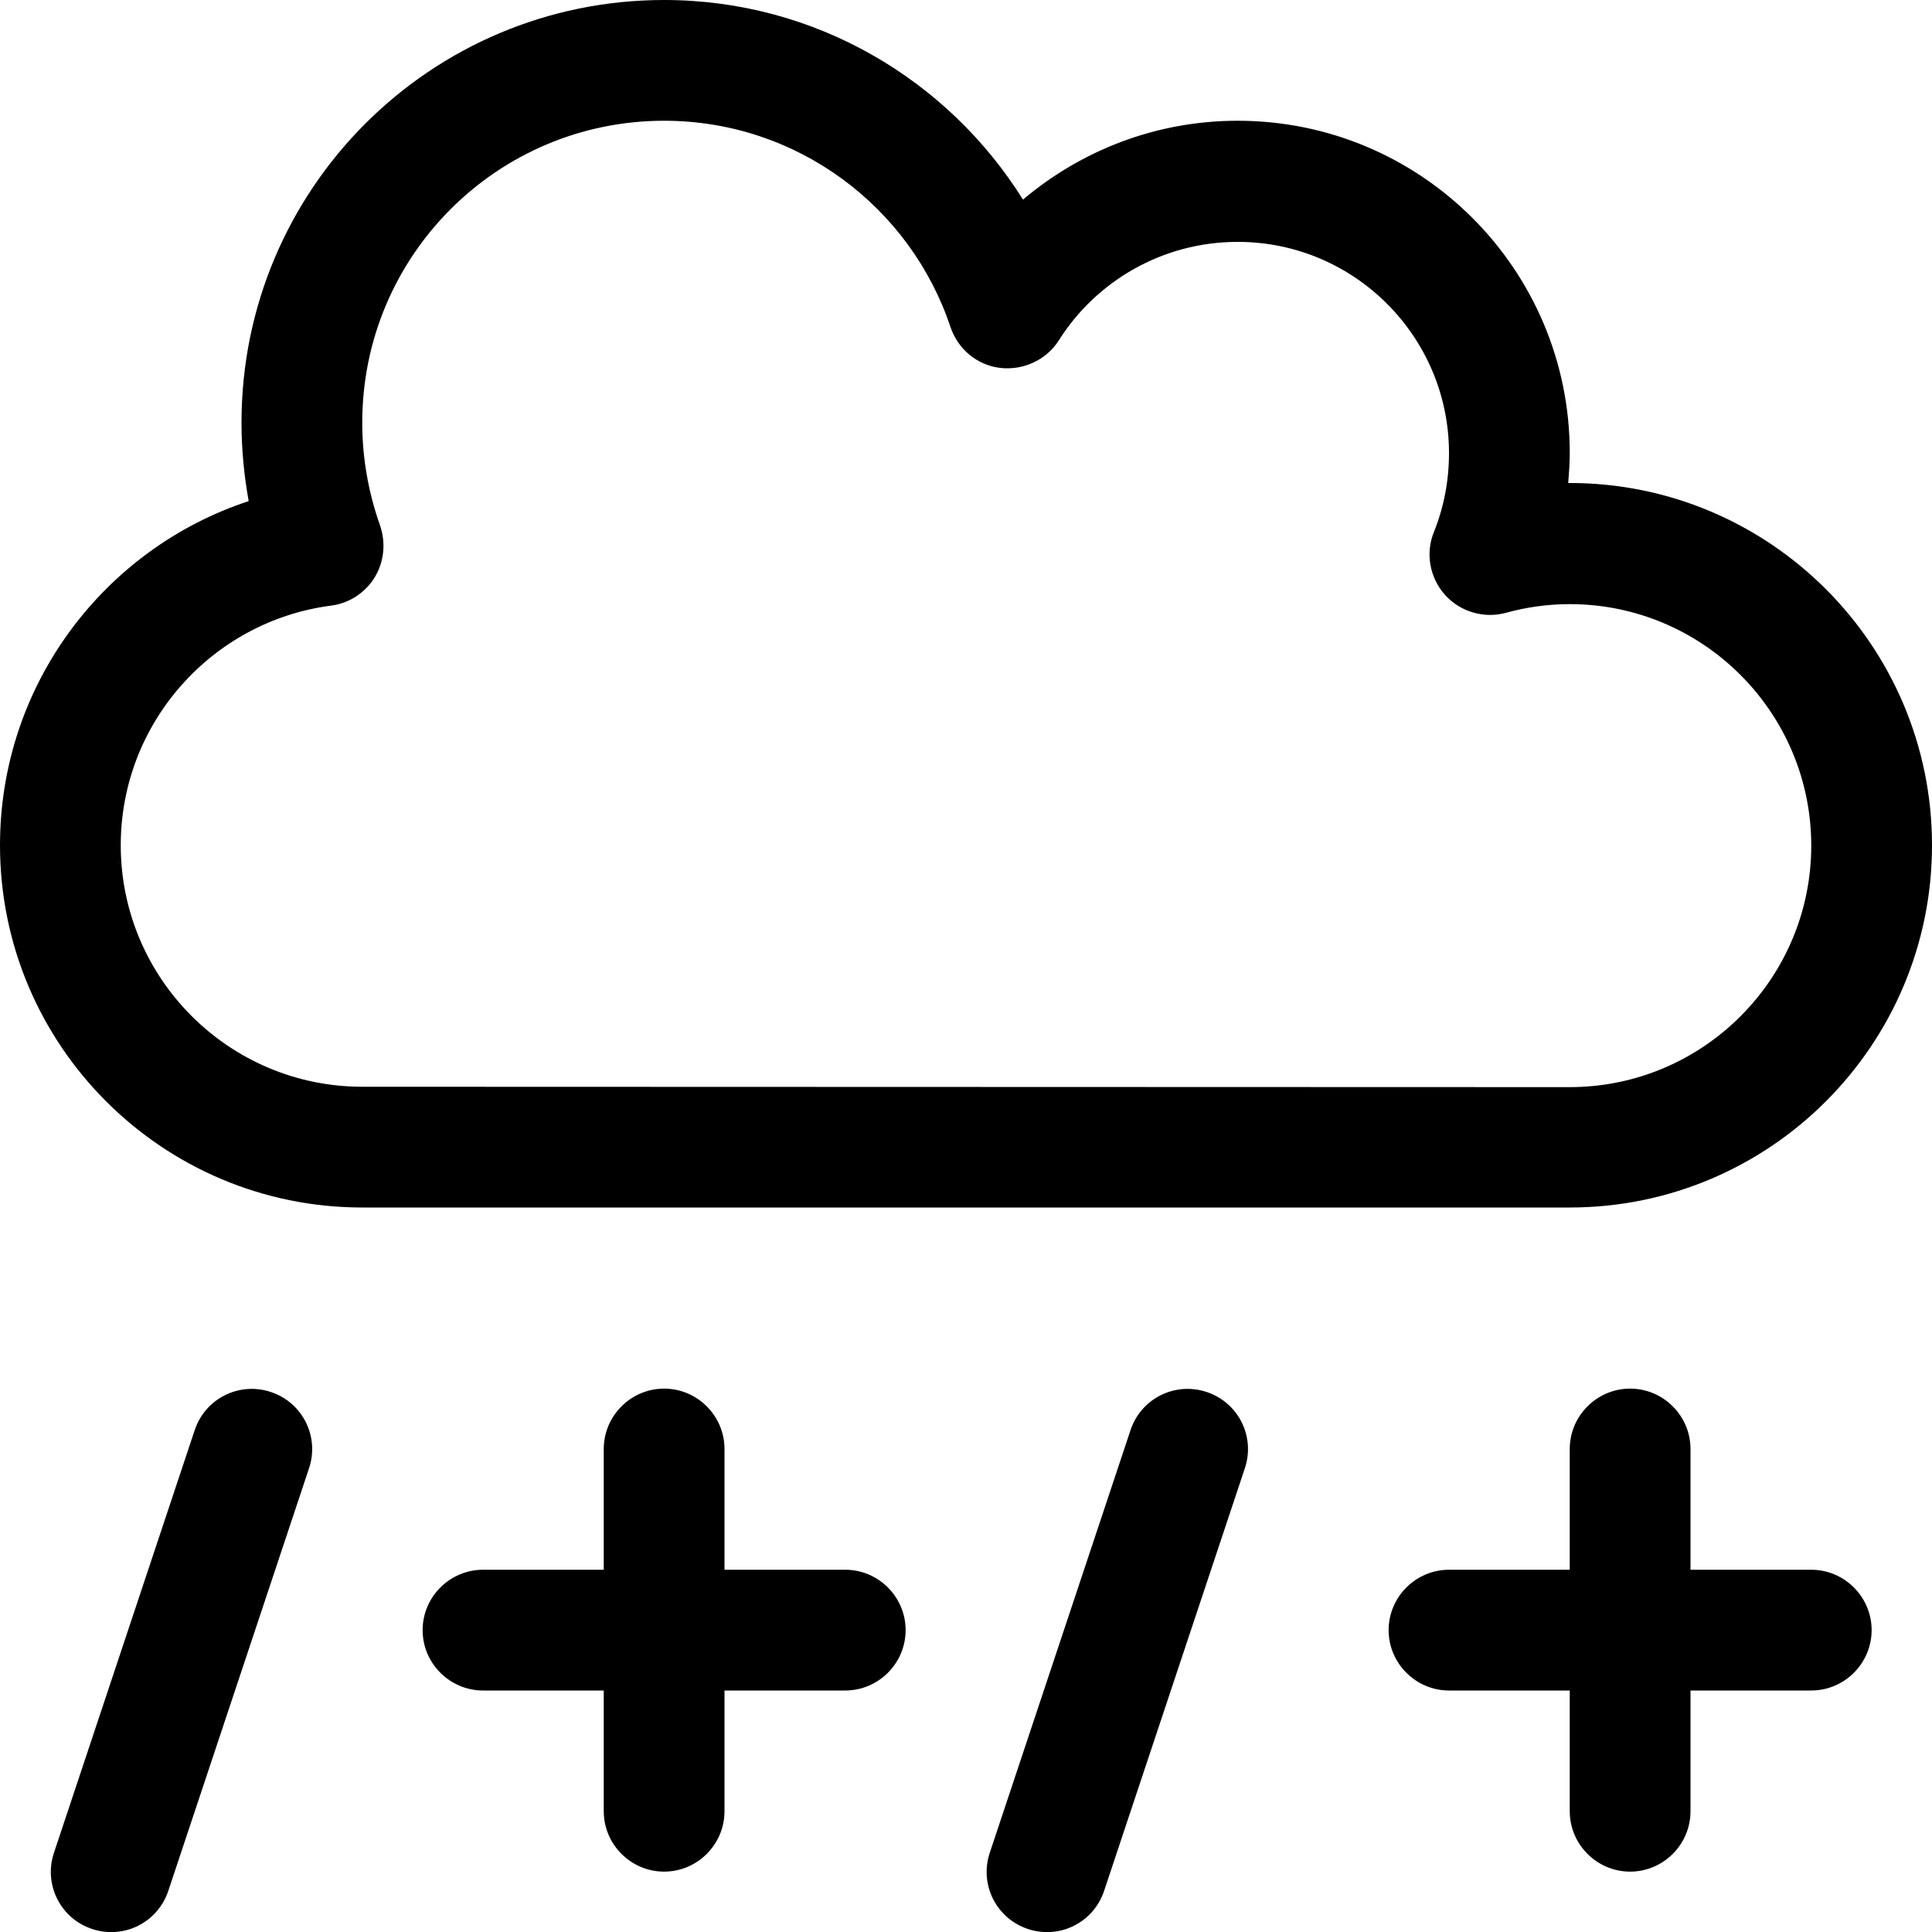 <svg xmlns="http://www.w3.org/2000/svg" viewBox="0 0 512 512"><!--! Font Awesome Pro 7.0.1 by @fontawesome - https://fontawesome.com License - https://fontawesome.com/license (Commercial License) Copyright 2025 Fonticons, Inc. --><path fill="currentColor" d="M96 112c0-44.2 35.8-80 80-80 35.3 0 65.3 22.9 75.9 54.7 2 5.9 7.1 10.1 13.2 10.8s12.2-2.1 15.5-7.3c9.9-15.7 27.5-26.1 47.4-26.1 30.9 0 56 25.1 56 56 0 7.4-1.4 14.4-4 20.9-2.3 5.6-1.1 12.1 2.9 16.6s10.3 6.4 16.2 4.8c5.4-1.5 11.1-2.3 16.9-2.3 35.3 0 64 28.7 64 64s-28.7 64-64 64L96 288c-35.3 0-64-28.7-64-64 0-32.5 24.3-59.4 55.7-63.5 4.8-.6 9.1-3.4 11.6-7.5s3-9.2 1.4-13.8C97.7 130.7 96 121.6 96 112zM176 0c-61.9 0-112 50.1-112 112 0 7.1 .7 14.1 1.9 20.8-38.3 12.6-65.9 48.7-65.9 91.2 0 53 43 96 96 96l320 0c53 0 96-43 96-96s-43-96-96-96l-.4 0c.2-2.6 .4-5.3 .4-8 0-48.6-39.4-88-88-88-21.7 0-41.5 7.9-56.9 20.9-19.8-31.7-55-52.9-95.1-52.9zm16 384c0-8.8-7.2-16-16-16s-16 7.2-16 16l0 32-32 0c-8.8 0-16 7.2-16 16s7.2 16 16 16l32 0 0 32c0 8.8 7.2 16 16 16s16-7.2 16-16l0-32 32 0c8.8 0 16-7.2 16-16s-7.2-16-16-16l-32 0 0-32zm240-16c-8.8 0-16 7.2-16 16l0 32-32 0c-8.8 0-16 7.2-16 16s7.2 16 16 16l32 0 0 32c0 8.8 7.2 16 16 16s16-7.2 16-16l0-32 32 0c8.8 0 16-7.2 16-16s-7.2-16-16-16l-32 0 0-32c0-8.8-7.2-16-16-16zM81.9 389.1c2.8-8.4-1.7-17.4-10.1-20.2s-17.4 1.7-20.2 10.1l-37.3 112c-2.8 8.4 1.7 17.4 10.1 20.2s17.4-1.7 20.2-10.1l37.3-112zm248 0c2.8-8.4-1.7-17.4-10.1-20.2s-17.4 1.7-20.2 10.1l-37.3 112c-2.8 8.4 1.7 17.4 10.1 20.2s17.4-1.7 20.2-10.1l37.3-112z"/></svg>